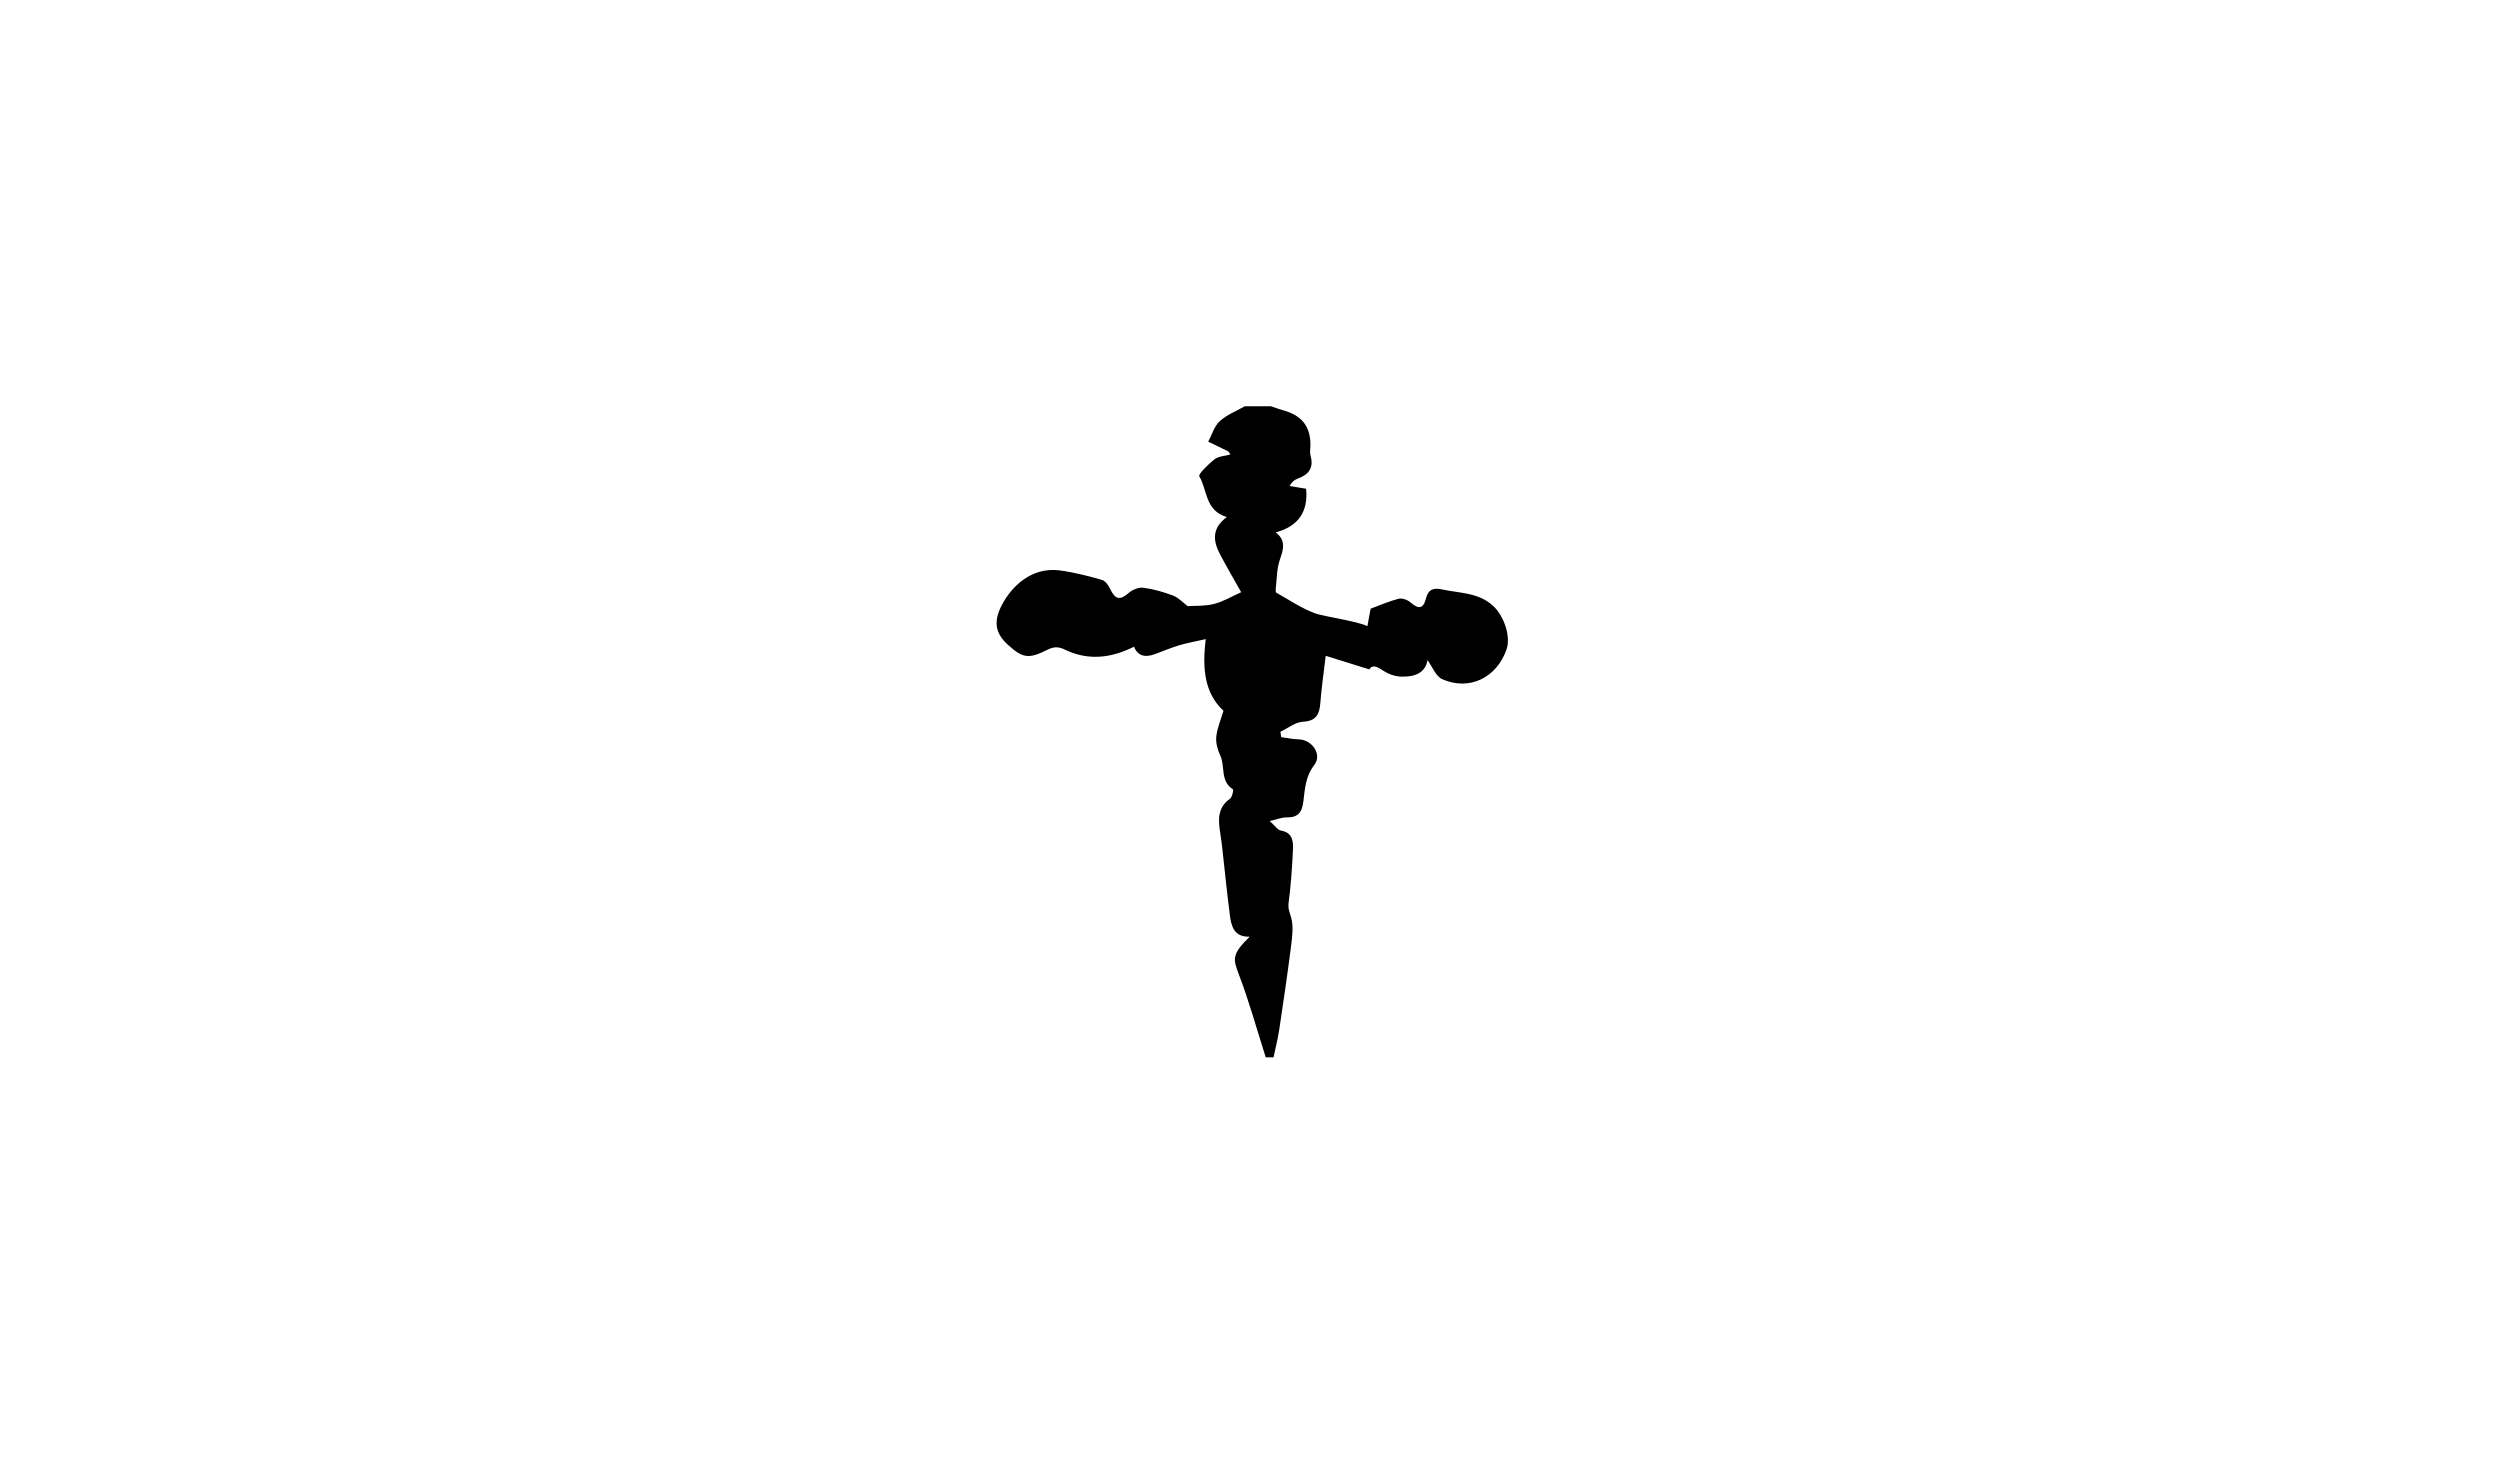 <?xml version="1.0" encoding="utf-8"?>
<!-- Generator: Adobe Illustrator 26.2.1, SVG Export Plug-In . SVG Version: 6.00 Build 0)  -->
<svg version="1.1" id="Layer_1" xmlns="http://www.w3.org/2000/svg" xmlns:xlink="http://www.w3.org/1999/xlink" x="0px" y="0px"
	 viewBox="0 0 960 560" style="enable-background:new 0 0 960 560;" xml:space="preserve">
<g>
	<g>
		<path d="M488,156c1.69,0.56,3.37,1.18,5.09,1.66c6.94,1.97,10.23,6.31,10.11,13.41c-0.02,1.33-0.29,2.74,0.06,3.97
			c1.32,4.68-0.78,7.24-4.96,8.77c-1.14,0.42-2.17,1.13-3.12,2.82c2.13,0.35,4.25,0.69,6.36,1.04c0.88,8.76-2.95,14.44-11.67,16.77
			c4.09,3.11,2.95,6.55,1.58,10.52c-1.2,3.5-1.12,7.45-1.57,11.21c-0.06,0.48-0.03,1.28,0.24,1.43c4.95,2.77,9.73,6.04,15,7.97
			c3.04,1.11,16.24,2.99,19.96,4.88c0.46-2.48,0.87-4.75,1.24-6.71c3.68-1.35,7.14-2.9,10.76-3.82c1.33-0.34,3.39,0.41,4.5,1.37
			c2.9,2.52,4.94,2.8,5.97-1.42c0.86-3.52,2.89-4.27,6.26-3.52c6.7,1.48,13.82,1.09,19.51,6.27c4.08,3.72,7,11.67,5.15,16.89
			c-3.83,10.79-14.28,15.88-24.65,11.3c-2.45-1.08-3.77-4.76-5.66-7.32c-0.84,5.17-5.31,6.58-10.47,6.32
			c-2.14-0.11-4.47-0.93-6.27-2.11c-2.36-1.54-4.29-2.77-5.6-0.65c-5.58-1.74-10.65-3.32-16.75-5.22
			c-0.78,6.71-1.62,12.36-2.05,18.05c-0.33,4.4-1.56,6.99-6.74,7.28c-2.93,0.16-5.73,2.49-8.59,3.84c0.09,0.69,0.18,1.38,0.28,2.07
			c2.22,0.29,4.43,0.8,6.65,0.84c5.19,0.09,9.21,5.8,6.08,9.83c-3.39,4.37-3.61,9.22-4.2,14.01c-0.53,4.31-2.15,6.25-6.52,6.14
			c-1.7-0.04-3.41,0.71-6.42,1.39c2.04,1.79,3.05,3.44,4.32,3.66c4.56,0.8,4.77,4.17,4.61,7.47c-0.32,6.78-0.78,13.57-1.66,20.29
			c-0.3,2.24,0.41,3.66,0.96,5.59c0.98,3.43,0.43,7.43-0.03,11.11c-1.35,10.66-2.92,21.3-4.52,31.93c-0.54,3.59-1.45,7.12-2.2,10.68
			c-1,0-2,0-3,0c-3.4-10.67-6.36-21.5-10.36-31.94c-2.31-6.03-2.55-7.74,4.19-14.37c-6.12,0.15-7.05-4.13-7.61-8.39
			c-1.11-8.54-1.95-17.12-2.91-25.68c-0.2-1.81-0.45-3.61-0.73-5.41c-0.79-5.05-1.32-9.94,3.7-13.51c0.86-0.61,1.44-3.42,1.14-3.6
			c-5-3.13-2.91-8.85-4.89-13.04c-1.03-2.19-1.76-4.89-1.51-7.23c0.37-3.33,1.77-6.54,2.76-9.9c-7.19-6.66-8.25-16.07-6.8-27.52
			c-3.84,0.88-7.09,1.45-10.23,2.38c-3.15,0.94-6.2,2.25-9.29,3.39c-3.59,1.33-6.55,0.87-8.04-2.85c-8.87,4.45-17.73,5.41-26.58,1.1
			c-2.65-1.29-4.45-1.05-6.81,0.14c-7.13,3.61-9.43,3.11-15.09-2.03c-4.87-4.43-5.44-8.93-2.43-14.89
			c3.82-7.54,11.59-15.02,22.37-13.62c5.48,0.71,10.9,2.15,16.24,3.64c1.27,0.36,2.47,2.06,3.11,3.42c2,4.21,3.84,4.52,7.2,1.56
			c1.4-1.23,3.81-2.2,5.58-1.96c3.89,0.52,7.77,1.61,11.45,3.02c2.08,0.8,3.75,2.68,5.57,4.05c2.95-0.21,6.68,0.04,10.12-0.85
			c3.59-0.92,6.91-2.93,10.43-4.51c-2.63-4.67-5.45-9.49-8.06-14.42c-2.68-5.06-3.44-10.04,2.56-14.44
			c-8.42-2.46-7.46-10.39-10.59-15.66c-0.47-0.79,3.51-4.69,5.9-6.55c1.49-1.16,3.86-1.2,6.06-1.81c-0.59-0.8-0.71-1.14-0.94-1.25
			c-2.52-1.25-5.06-2.46-7.59-3.68c1.44-2.68,2.34-5.94,4.46-7.89c2.69-2.46,6.36-3.85,9.61-5.71C481.33,156,484.67,156,488,156z"/>
	</g>
</g>
</svg>
